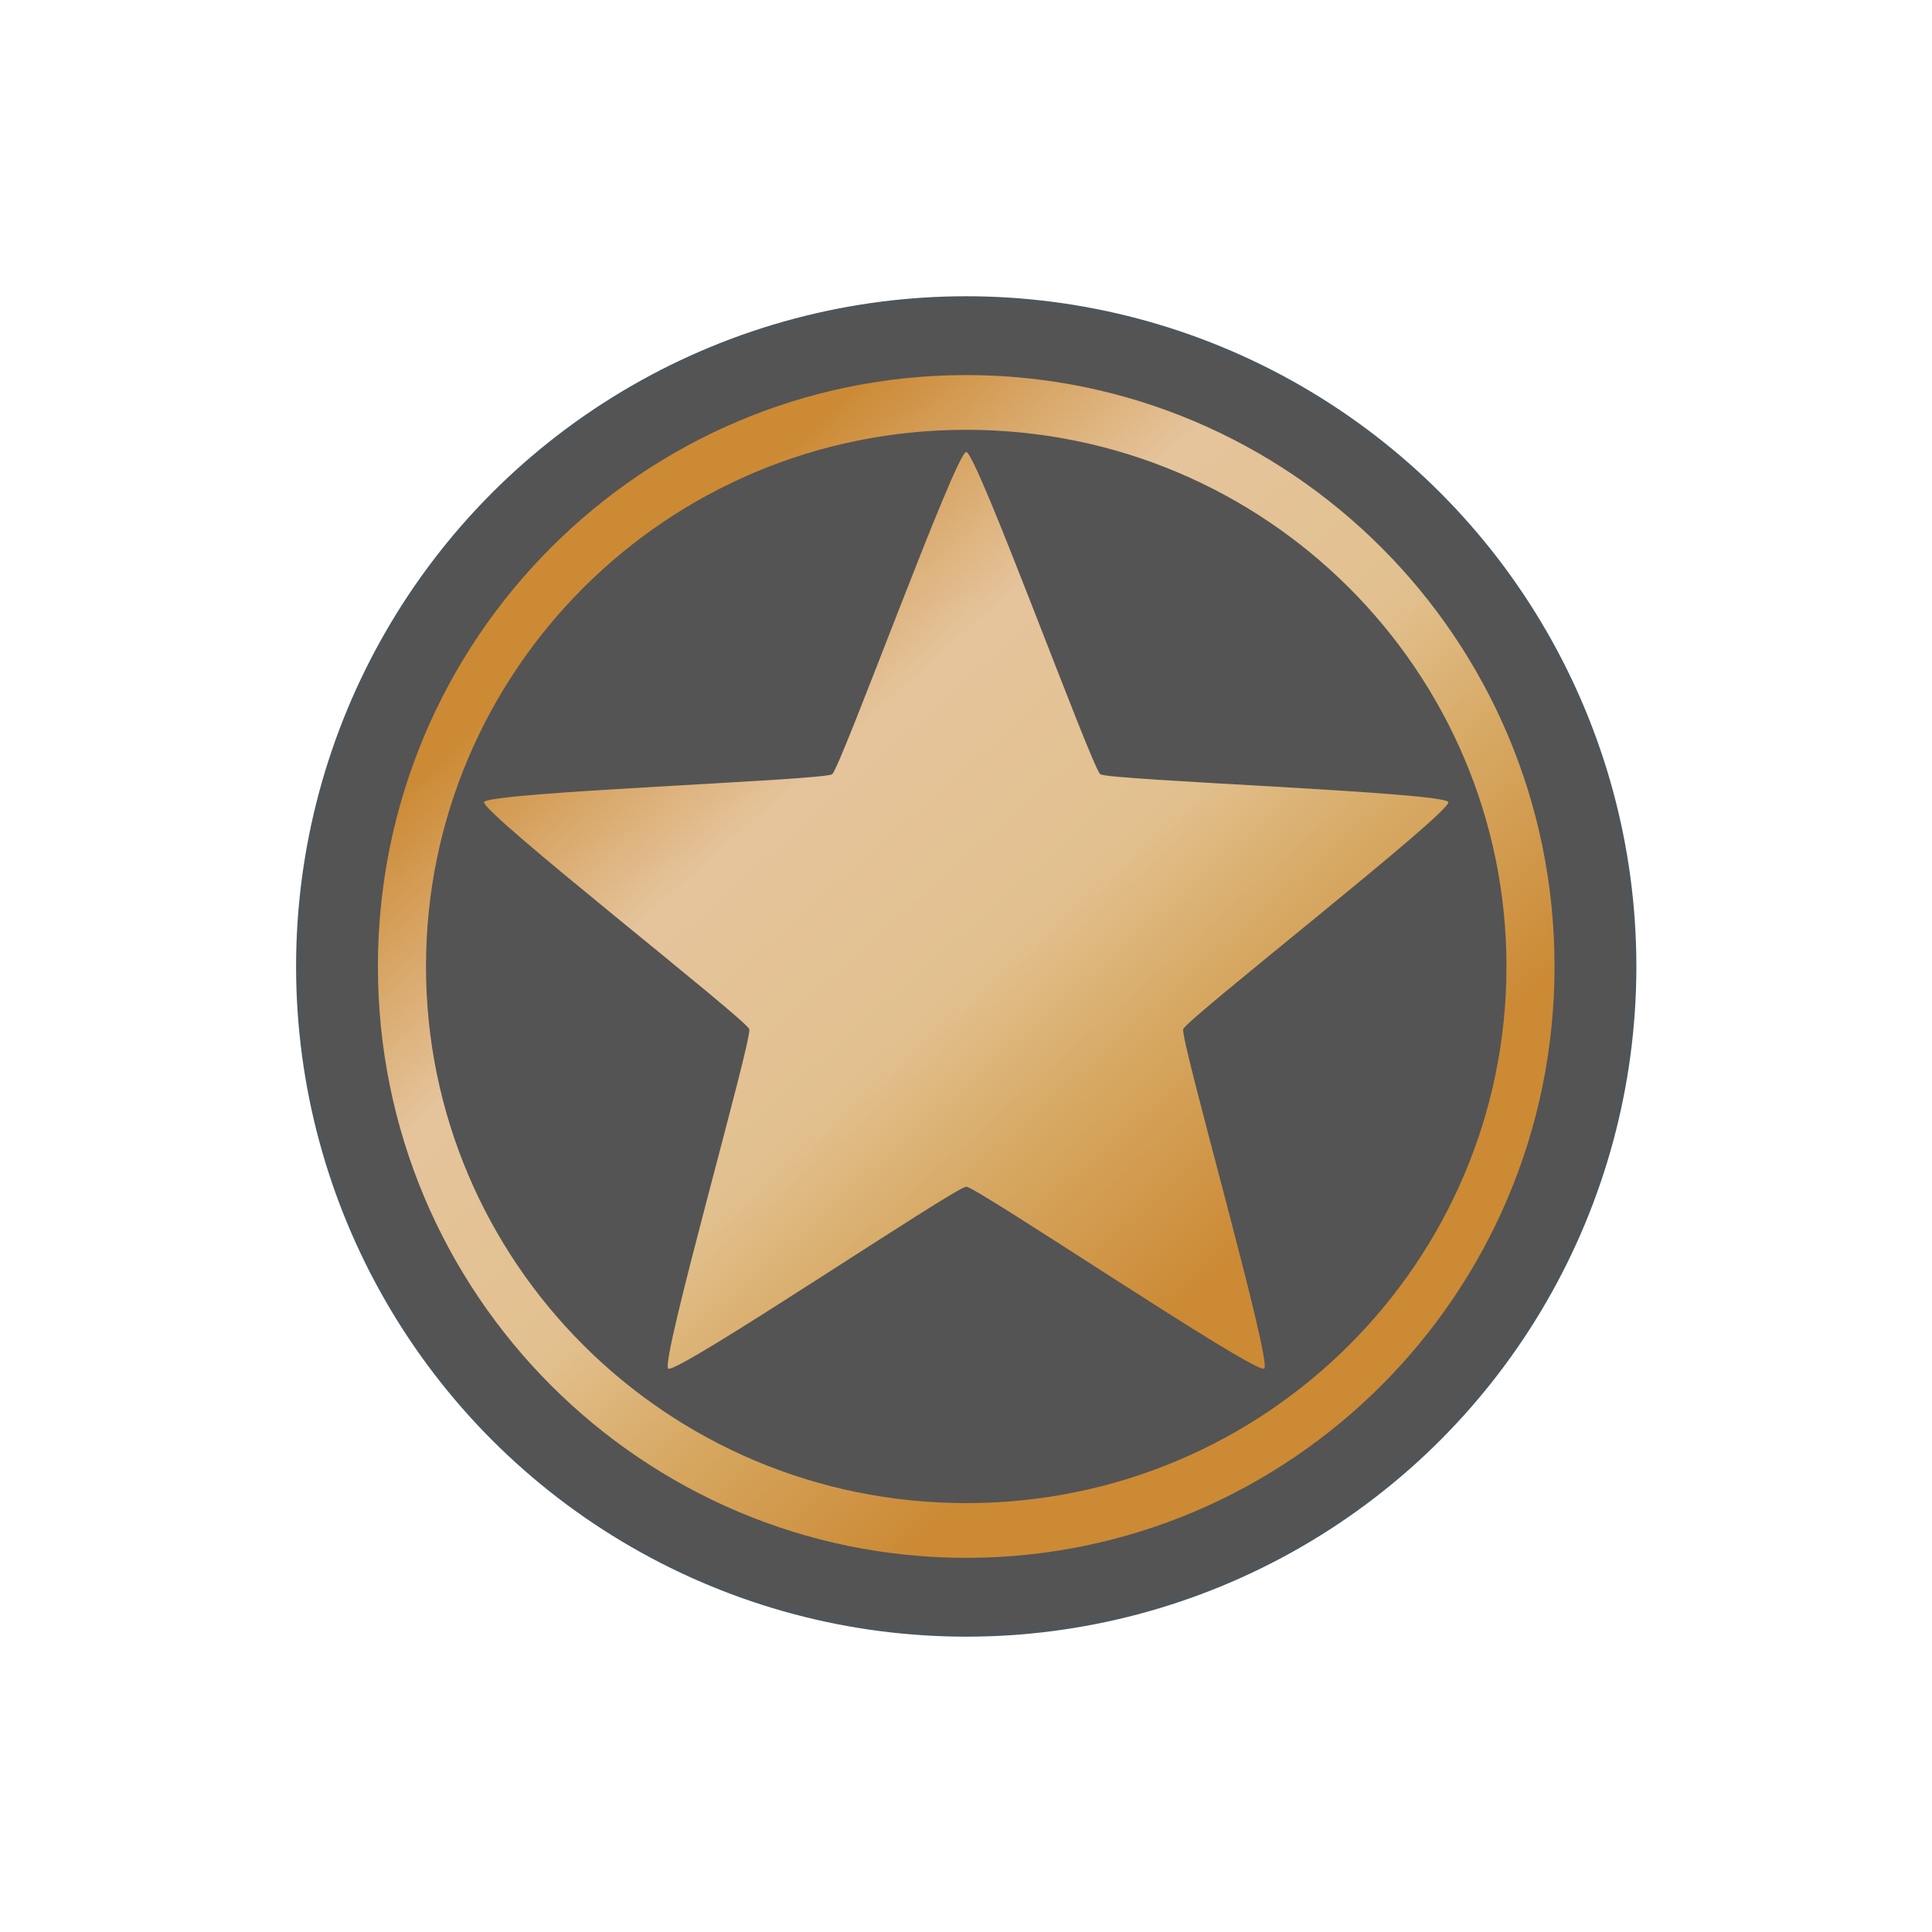 <?xml version="1.0" encoding="UTF-8" standalone="no"?>
<!-- Created with Inkscape (http://www.inkscape.org/) -->

<svg
   xmlns:dc="http://purl.org/dc/elements/1.1/"
   xmlns:cc="http://creativecommons.org/ns#"
   xmlns:rdf="http://www.w3.org/1999/02/22-rdf-syntax-ns#"
   xmlns:svg="http://www.w3.org/2000/svg"
   xmlns="http://www.w3.org/2000/svg"
   xmlns:xlink="http://www.w3.org/1999/xlink"
   xmlns:sodipodi="http://sodipodi.sourceforge.net/DTD/sodipodi-0.dtd"
   xmlns:inkscape="http://www.inkscape.org/namespaces/inkscape"
   width="10cm"
   height="10cm"
   viewBox="0 0 354.331 354.331"
   id="svg2"
   version="1.1"
   inkscape:version="0.91 r13725"
   sodipodi:docname="Award_bronze.svg"
   inkscape:export-filename="C:\Users\Raphael\Git\GazeTheWeb\Browse\Client\content\icons\Award_bronze.png"
   inkscape:export-xdpi="97.535995"
   inkscape:export-ydpi="97.535995">
  <defs
     id="defs4">
    <linearGradient
       id="linearGradient4230"
       inkscape:collect="always">
      <stop
         id="stop4232"
         offset="0"
         style="stop-color:#cc8a35;stop-opacity:1" />
      <stop
         style="stop-color:#e5c49c;stop-opacity:1"
         offset="0.247"
         id="stop4234" />
      <stop
         style="stop-color:#e2c08e;stop-opacity:1"
         offset="0.495"
         id="stop4236" />
      <stop
         style="stop-color:#d7a964;stop-opacity:1"
         offset="0.641"
         id="stop4238" />
      <stop
         id="stop4240"
         offset="0.857"
         style="stop-color:#cc8a35;stop-opacity:1" />
      <stop
         id="stop4242"
         offset="1"
         style="stop-color:#cc8a35;stop-opacity:1" />
    </linearGradient>
    <inkscape:perspective
       sodipodi:type="inkscape:persp3d"
       inkscape:vp_x="60.804806 : 143.34937 : 1"
       inkscape:vp_y="0 : 1000 : 0"
       inkscape:vp_z="415.13552 : 143.34937 : 1"
       inkscape:persp3d-origin="237.97017 : 84.294245 : 1"
       id="perspective4138" />
    <linearGradient
       inkscape:collect="always"
       xlink:href="#linearGradient4230"
       id="linearGradient4202"
       x1="31.256"
       y1="741.673"
       x2="188.489"
       y2="942.451"
       gradientUnits="userSpaceOnUse"
       gradientTransform="translate(4.4823746e-4,34.607)" />
    <filter
       inkscape:collect="always"
       style="color-interpolation-filters:sRGB"
       id="filter4282"
       x="-0.056"
       width="1.113"
       y="-0.064"
       height="1.128">
      <feGaussianBlur
         inkscape:collect="always"
         stdDeviation="7.242"
         id="feGaussianBlur4284" />
    </filter>
  </defs>
  <sodipodi:namedview
     id="base"
     pagecolor="#ffffff"
     bordercolor="#666666"
     borderopacity="1.0"
     inkscape:pageopacity="0.0"
     inkscape:pageshadow="2"
     inkscape:zoom="1.4"
     inkscape:cx="-134.01949"
     inkscape:cy="333.62143"
     inkscape:document-units="px"
     inkscape:current-layer="g4138"
     showgrid="true"
     units="cm"
     inkscape:snap-bbox="true"
     inkscape:bbox-paths="true"
     inkscape:snap-page="false"
     inkscape:bbox-nodes="true"
     inkscape:snap-bbox-edge-midpoints="true"
     inkscape:snap-bbox-midpoints="true"
     inkscape:window-width="2560"
     inkscape:window-height="1387"
     inkscape:window-x="-8"
     inkscape:window-y="-8"
     inkscape:window-maximized="1"
     inkscape:snap-object-midpoints="true"
     inkscape:snap-center="true"
     inkscape:snap-to-guides="false"
     inkscape:object-paths="false"
     inkscape:snap-intersection-paths="false"
     inkscape:object-nodes="true"
     inkscape:snap-smooth-nodes="false"
     inkscape:snap-midpoints="false"
     inkscape:snap-grids="true"
     showguides="false">
    <inkscape:grid
       type="xygrid"
       id="grid4686" />
  </sodipodi:namedview>
  <g
     inkscape:label="Layer 1"
     inkscape:groupmode="layer"
     id="layer1"
     transform="translate(0,-698.032)">
    <g
       id="g4138"
       transform="matrix(0.7,0,0,0.797,104.323,177.75)">
      <path
         sodipodi:nodetypes="sssssssssssssssssssss"
         inkscape:connector-curvature="0"
         id="path4276"
         d="m 104.119,739.111 c -84.638,0 -154.137,60.529 -154.137,136.086 0,75.557 69.499,136.086 154.137,136.086 84.638,0 154.139,-60.529 154.139,-136.086 0,-75.557 -69.501,-136.086 -154.139,-136.086 z m 0,12.592 c 78.663,0 141.547,55.689 141.547,123.494 0,67.805 -62.884,123.494 -141.547,123.494 -78.663,0 -141.544,-55.689 -141.544,-123.494 0,-67.805 62.881,-123.494 141.544,-123.494 z m 0.003,5.104 c -2.744,0 -32.911,72.736 -35.131,74.152 -2.22,1.416 -90.34,4.127 -91.188,6.418 -0.848,2.291 68.626,49.954 69.474,52.246 0.848,2.291 -23.446,76.702 -21.226,78.118 2.22,1.416 75.327,-41.861 78.071,-41.861 2.744,0 75.848,43.278 78.069,41.861 2.22,-1.416 -22.074,-75.827 -21.226,-78.118 0.848,-2.291 70.322,-49.954 69.474,-52.246 -0.848,-2.291 -88.966,-5.002 -91.186,-6.418 -2.22,-1.416 -32.386,-74.152 -35.131,-74.152 z"
         style="color:#000000;clip-rule:nonzero;display:inline;overflow:visible;visibility:visible;opacity:1;isolation:auto;mix-blend-mode:normal;color-interpolation:sRGB;color-interpolation-filters:linearRGB;solid-color:#000000;solid-opacity:1;fill:#727272;fill-opacity:1;fill-rule:nonzero;stroke:none;stroke-width:2;stroke-linecap:butt;stroke-linejoin:miter;stroke-miterlimit:4;stroke-dasharray:none;stroke-dashoffset:0;stroke-opacity:1;filter:url(#filter4282);color-rendering:auto;image-rendering:auto;shape-rendering:auto;text-rendering:auto;enable-background:accumulate" />
      <ellipse
         style="opacity:1;fill:#545454;fill-opacity:1;stroke:#4f5559;stroke-width:1.395;stroke-opacity:1"
         id="path4162"
         cx="104.12"
         cy="875.197"
         rx="174.881"
         ry="153.528" />
      <path
         style="color:#000000;clip-rule:nonzero;display:inline;overflow:visible;visibility:visible;opacity:1;isolation:auto;mix-blend-mode:normal;color-interpolation:sRGB;color-interpolation-filters:linearRGB;solid-color:#000000;solid-opacity:1;fill:url(#linearGradient4202);fill-opacity:1;fill-rule:nonzero;stroke:none;stroke-width:2;stroke-linecap:butt;stroke-linejoin:miter;stroke-miterlimit:4;stroke-dasharray:none;stroke-dashoffset:0;stroke-opacity:1;color-rendering:auto;image-rendering:auto;shape-rendering:auto;text-rendering:auto;enable-background:accumulate"
         d="m 104.119,739.111 c -84.638,0 -154.137,60.529 -154.137,136.086 0,75.557 69.499,136.086 154.137,136.086 84.638,0 154.139,-60.529 154.139,-136.086 0,-75.557 -69.501,-136.086 -154.139,-136.086 z m 0,12.592 c 78.663,0 141.547,55.689 141.547,123.494 0,67.805 -62.884,123.494 -141.547,123.494 -78.663,0 -141.544,-55.689 -141.544,-123.494 0,-67.805 62.881,-123.494 141.544,-123.494 z m 0.003,5.104 c -2.744,0 -32.911,72.736 -35.131,74.152 -2.22,1.416 -90.34,4.127 -91.188,6.418 -0.848,2.291 68.626,49.954 69.474,52.246 0.848,2.291 -23.446,76.702 -21.226,78.118 2.22,1.416 75.327,-41.861 78.071,-41.861 2.744,0 75.848,43.278 78.069,41.861 2.22,-1.416 -22.074,-75.827 -21.226,-78.118 0.848,-2.291 70.322,-49.954 69.474,-52.246 -0.848,-2.291 -88.966,-5.002 -91.186,-6.418 -2.22,-1.416 -32.386,-74.152 -35.131,-74.152 z"
         id="path4156"
         inkscape:connector-curvature="0"
         sodipodi:nodetypes="sssssssssssssssssssss" />
    </g>
  </g>
</svg>
